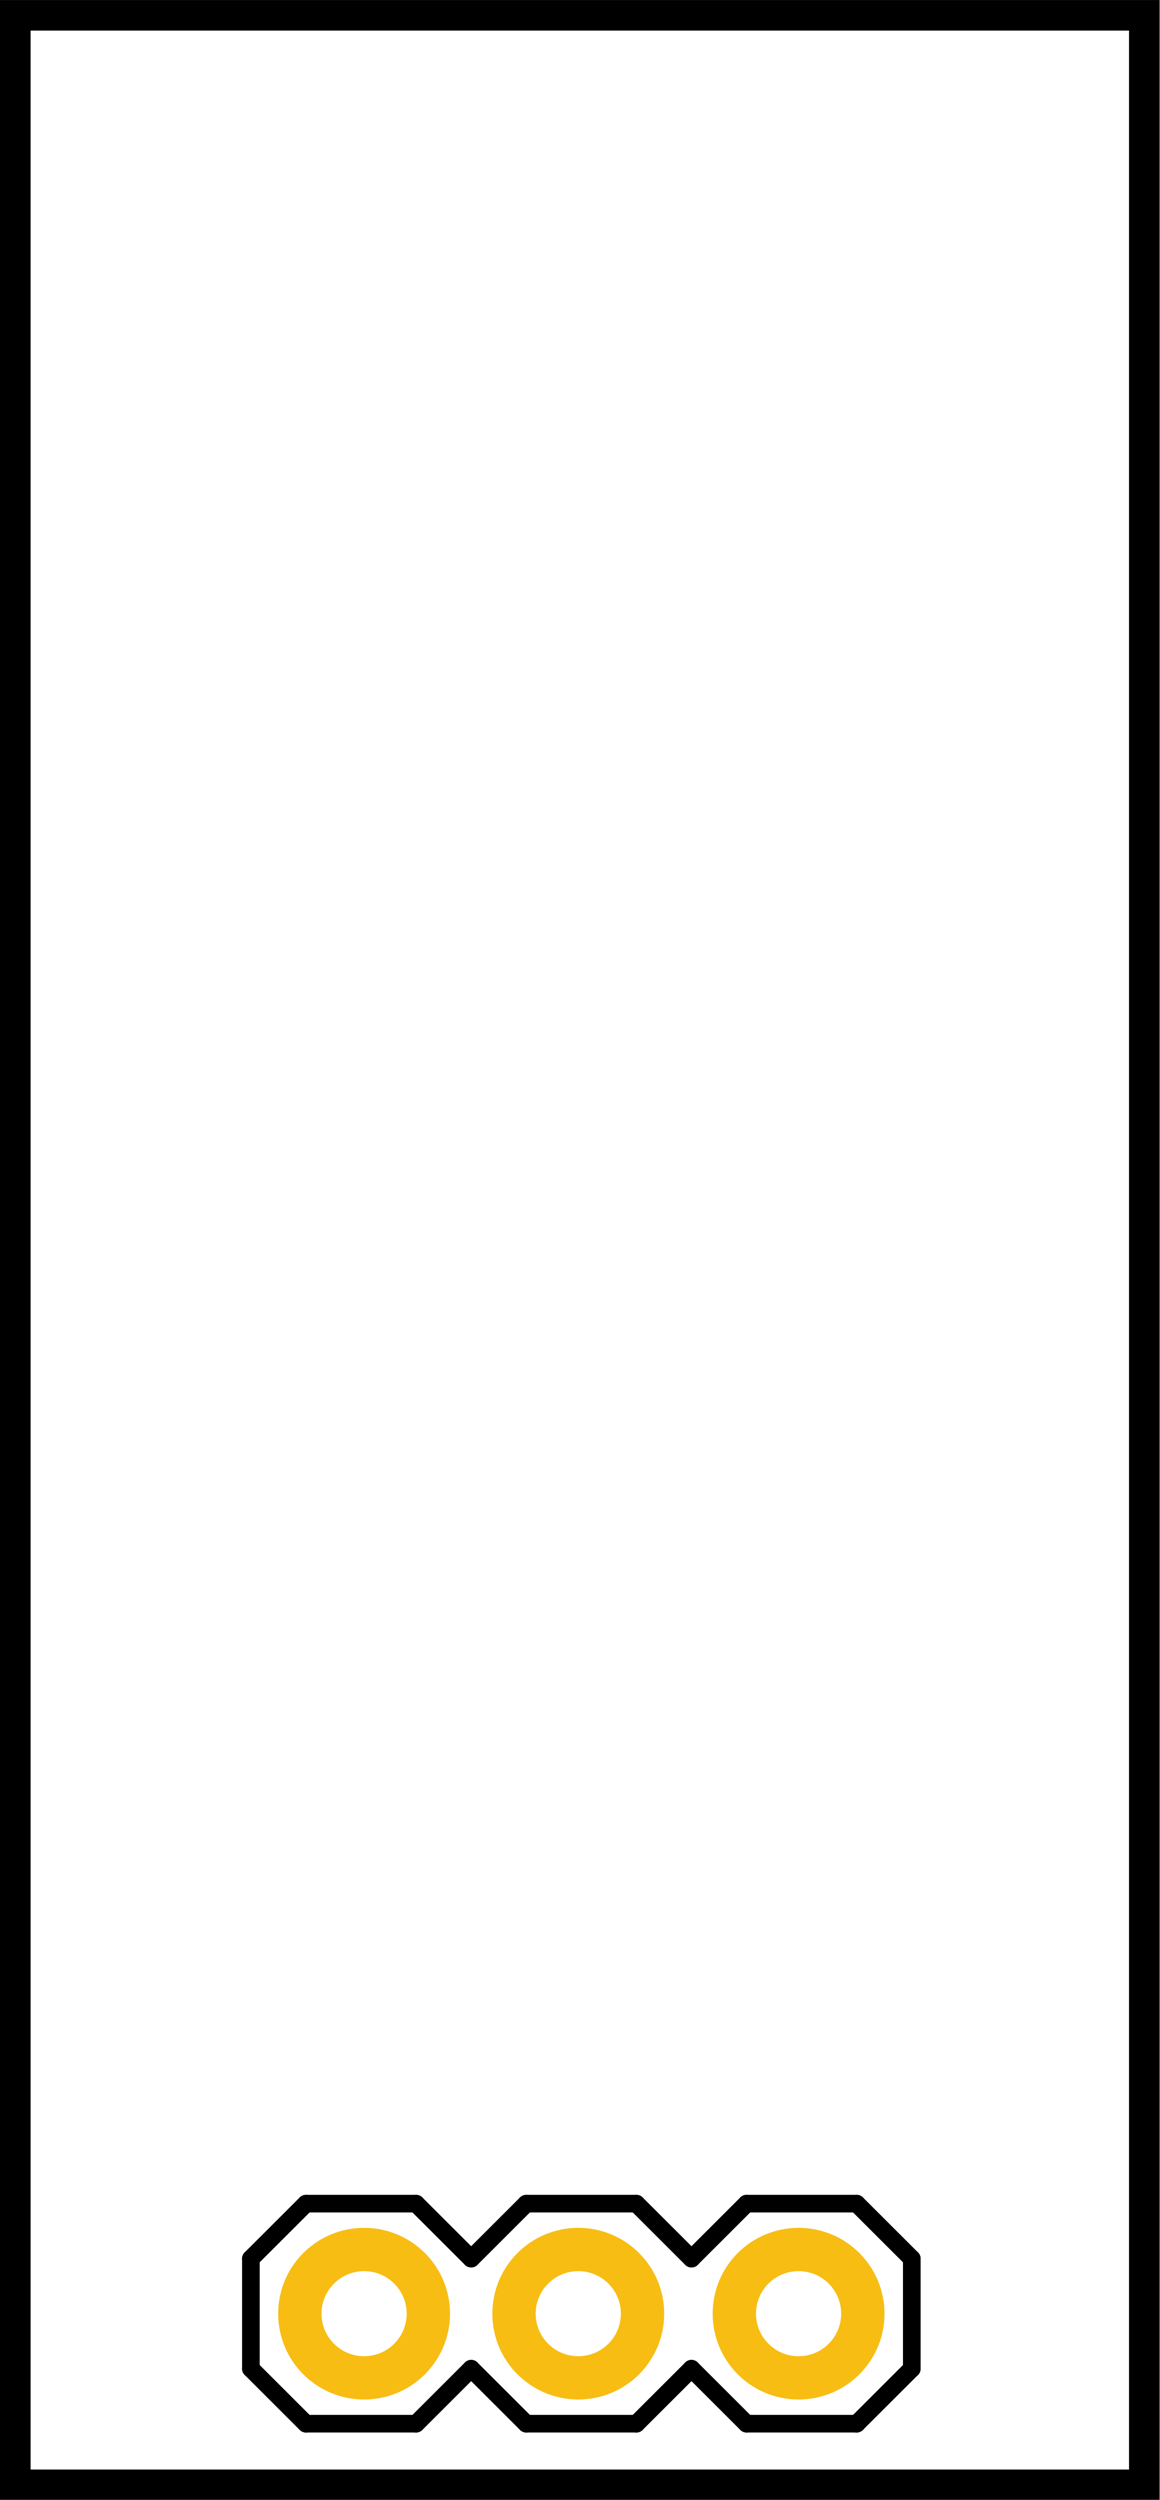 <?xml version='1.0' encoding='UTF-8' standalone='no'?>
<!-- Created with Inkscape (http://www.inkscape.org/) -->
<svg xmlns="http://www.w3.org/2000/svg" width="46.063" gorn="0" xmlns:xml="http://www.w3.org/XML/1998/namespace" version="1.2"  viewBox="0 0 46.063 99.213" height="99.213" id="svg2" xml:space="preserve">
    <desc id="desc4">
        <referenceFile id="referenceFile6">DS18B20 module-3pin-pcb.svg</referenceFile>
    </desc>
    <defs id="defs61"/>
    <g transform="matrix(1.215,0,0,1.213,-0.365,-0.727)">
        <g>
            <g gorn="0.3.0.0" id="PCB_3pin">
                <g gorn="0.3.0.0.0" id="silkscreen">
                    <rect width="36.9" gorn="0.3.0.0.0.0" x="0.8" y="1.1" stroke="#000000" fill="none" height="80.8" id="path" stroke-width="1" style="stroke-miterlimit:10"/>
                    <g gorn="0.3.0.0.0.1" id="g11">
                        <line x1="21.1" x2="17.5" gorn="0.3.0.0.0.1.0" stroke="#000000" fill="none" id="line13" stroke-width="0.576" y1="79.9" style="stroke-linecap:round" y2="79.9"/>
                        <line x1="17.5" x2="15.7" gorn="0.3.0.0.0.1.1" stroke="#000000" fill="none" id="line15" stroke-width="0.576" y1="79.9" style="stroke-linecap:round" y2="78.1"/>
                        <line x1="15.7" x2="17.5" gorn="0.3.0.0.0.1.2" stroke="#000000" fill="none" id="line17" stroke-width="0.576" y1="74.5" style="stroke-linecap:round" y2="72.7"/>
                        <line x1="15.7" x2="13.9" gorn="0.3.0.0.0.1.3" stroke="#000000" fill="none" id="line19" stroke-width="0.576" y1="78.1" style="stroke-linecap:round" y2="79.9"/>
                        <line x1="13.9" x2="10.3" gorn="0.3.0.0.0.1.4" stroke="#000000" fill="none" id="line21" stroke-width="0.576" y1="79.9" style="stroke-linecap:round" y2="79.9"/>
                        <line x1="10.3" x2="8.5" gorn="0.3.0.0.0.1.5" stroke="#000000" fill="none" id="line23" stroke-width="0.576" y1="79.9" style="stroke-linecap:round" y2="78.1"/>
                        <line x1="8.5" x2="10.3" gorn="0.3.0.0.0.1.6" stroke="#000000" fill="none" id="line25" stroke-width="0.576" y1="74.5" style="stroke-linecap:round" y2="72.7"/>
                        <line x1="10.3" x2="13.9" gorn="0.3.0.0.0.1.7" stroke="#000000" fill="none" id="line27" stroke-width="0.576" y1="72.7" style="stroke-linecap:round" y2="72.7"/>
                        <line x1="13.9" x2="15.7" gorn="0.3.0.0.0.1.8" stroke="#000000" fill="none" id="line29" stroke-width="0.576" y1="72.7" style="stroke-linecap:round" y2="74.5"/>
                        <line x1="30.1" x2="28.3" gorn="0.3.0.0.0.1.9" stroke="#000000" fill="none" id="line31" stroke-width="0.576" y1="78.1" style="stroke-linecap:round" y2="79.9"/>
                        <line x1="28.3" x2="24.7" gorn="0.3.0.0.0.1.10" stroke="#000000" fill="none" id="line33" stroke-width="0.576" y1="79.9" style="stroke-linecap:round" y2="79.9"/>
                        <line x1="24.7" x2="22.9" gorn="0.3.0.0.0.1.11" stroke="#000000" fill="none" id="line35" stroke-width="0.576" y1="79.9" style="stroke-linecap:round" y2="78.1"/>
                        <line x1="22.9" x2="24.7" gorn="0.3.0.0.0.1.12" stroke="#000000" fill="none" id="line37" stroke-width="0.576" y1="74.5" style="stroke-linecap:round" y2="72.7"/>
                        <line x1="24.7" x2="28.3" gorn="0.3.0.0.0.1.13" stroke="#000000" fill="none" id="line39" stroke-width="0.576" y1="72.7" style="stroke-linecap:round" y2="72.7"/>
                        <line x1="28.3" x2="30.1" gorn="0.3.0.0.0.1.14" stroke="#000000" fill="none" id="line41" stroke-width="0.576" y1="72.7" style="stroke-linecap:round" y2="74.5"/>
                        <line x1="21.1" x2="22.9" gorn="0.3.0.0.0.1.15" stroke="#000000" fill="none" id="line43" stroke-width="0.576" y1="79.9" style="stroke-linecap:round" y2="78.1"/>
                        <line x1="22.9" x2="21.1" gorn="0.3.0.0.0.1.16" stroke="#000000" fill="none" id="line45" stroke-width="0.576" y1="74.5" style="stroke-linecap:round" y2="72.7"/>
                        <line x1="17.5" x2="21.1" gorn="0.3.0.0.0.1.17" stroke="#000000" fill="none" id="line47" stroke-width="0.576" y1="72.7" style="stroke-linecap:round" y2="72.7"/>
                        <line x1="30.1" x2="30.1" gorn="0.3.0.0.0.1.18" stroke="#000000" fill="none" id="line49" stroke-width="0.576" y1="78.1" style="stroke-linecap:round" y2="74.5"/>
                        <line x1="8.5" x2="8.5" gorn="0.3.0.0.0.1.19" stroke="#000000" fill="none" id="line51" stroke-width="0.576" y1="78.1" style="stroke-linecap:round" y2="74.5"/>
                    </g>
                </g>
                <g gorn="0.3.0.0.1" id="copper0">
                    <g gorn="0.3.0.0.1.0" id="copper1">
                        <circle r="2.1" gorn="0.3.0.0.1.0.0" stroke="#f7bd13" fill="none" id="connector3pad" stroke-width="1.417" cx="12.2" cy="76.3"/>
                        <circle r="2.1" gorn="0.3.0.0.1.0.1" stroke="#f7bd13" fill="none" id="connector2pad" stroke-width="1.417" cx="19.2" cy="76.3"/>
                        <rect width="0.011" gorn="0.3.0.0.1.0.2" x="19.052" y="76.223" stroke="none" fill="none" height="0.011" id="connector2terminal"/>
                        <circle r="2.1" gorn="0.3.0.0.1.0.3" stroke="#f7bd13" fill="none" id="connector1pad" stroke-width="1.417" cx="26.4" cy="76.3"/>
                    </g>
                </g>
            </g>
        </g>
    </g>
</svg>
